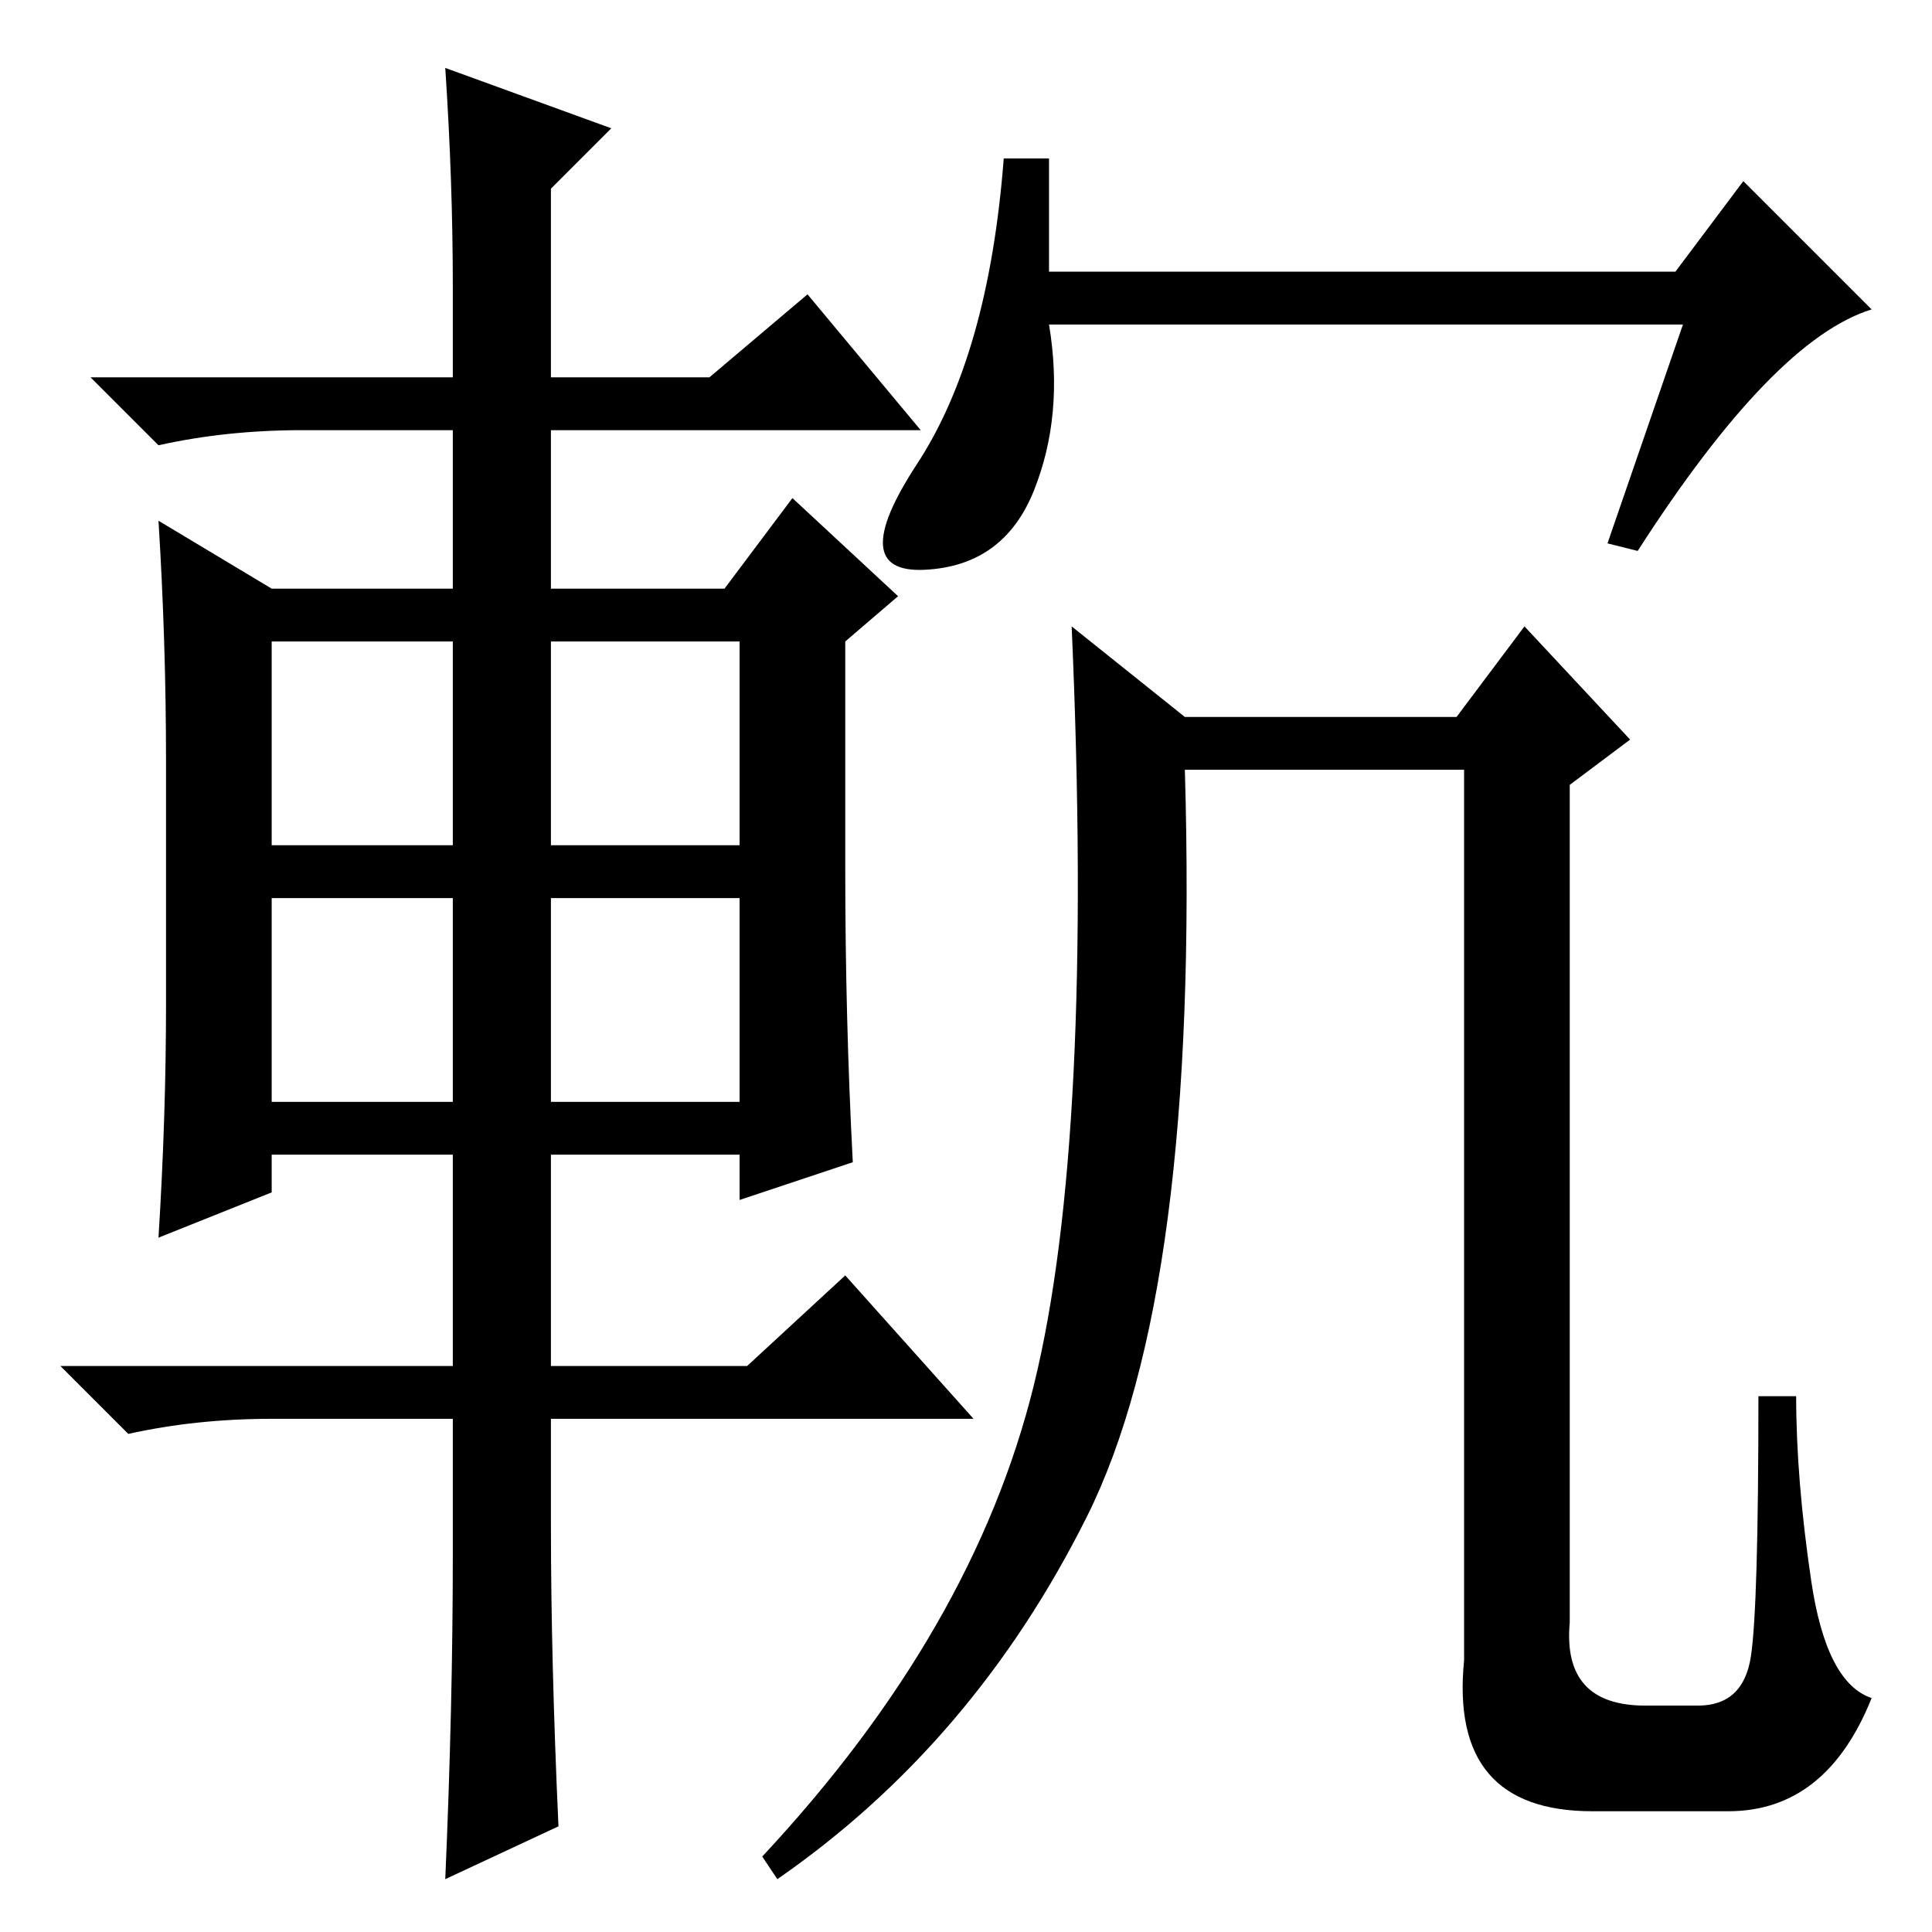 <?xml version="1.0" standalone="no"?>
<!DOCTYPE svg PUBLIC "-//W3C//DTD SVG 1.1//EN" "http://www.w3.org/Graphics/SVG/1.1/DTD/svg11.dtd" >
<svg xmlns="http://www.w3.org/2000/svg" xmlns:xlink="http://www.w3.org/1999/xlink" version="1.1" viewBox="0 -36 256 256">
  <g transform="matrix(1 0 0 -1 0 220)">
   <path fill="currentColor"
d="M223 213h-84q2 -12 -2 -22t-14.5 -10.5t-1 14t11.5 40.5h6v-15h83l9 12l17 -17q-13 -4 -31 -32l-4 1zM157 161h36l9 12l14 -15l-8 -6v-111q-1 -11 10 -11h7q6 0 7 6.5t1 34.5h5q0 -11 2 -24.5t8 -15.5q-6 -15 -19 -15h-18q-19 0 -17 20v118h-37q2 -69 -13 -99t-41 -48
l-2 3q28 30 36 62.5t5 100.5zM60 218q0 14 -1 29l22 -8l-8 -8v-25h21l13 11l15 -18h-49v-21h23l9 12l14 -13l-7 -6v-30q0 -20 1 -39l-15 -5v6h-25v-28h26l13 12l17 -19h-56v-14q0 -18 1 -40l-15 -7q1 23 1 43v18h-24q-10 0 -19 -2l-9 9h52v28h-24v-5l-15 -6q1 16 1 31v32
q0 16 -1 32l15 -9h24v21h-20q-10 0 -19 -2l-9 9h48v12zM36 171v-27h24v27h-24zM73 171v-27h25v27h-25zM73 137v-27h25v27h-25zM36 137v-27h24v27h-24z" />
  </g>

</svg>
